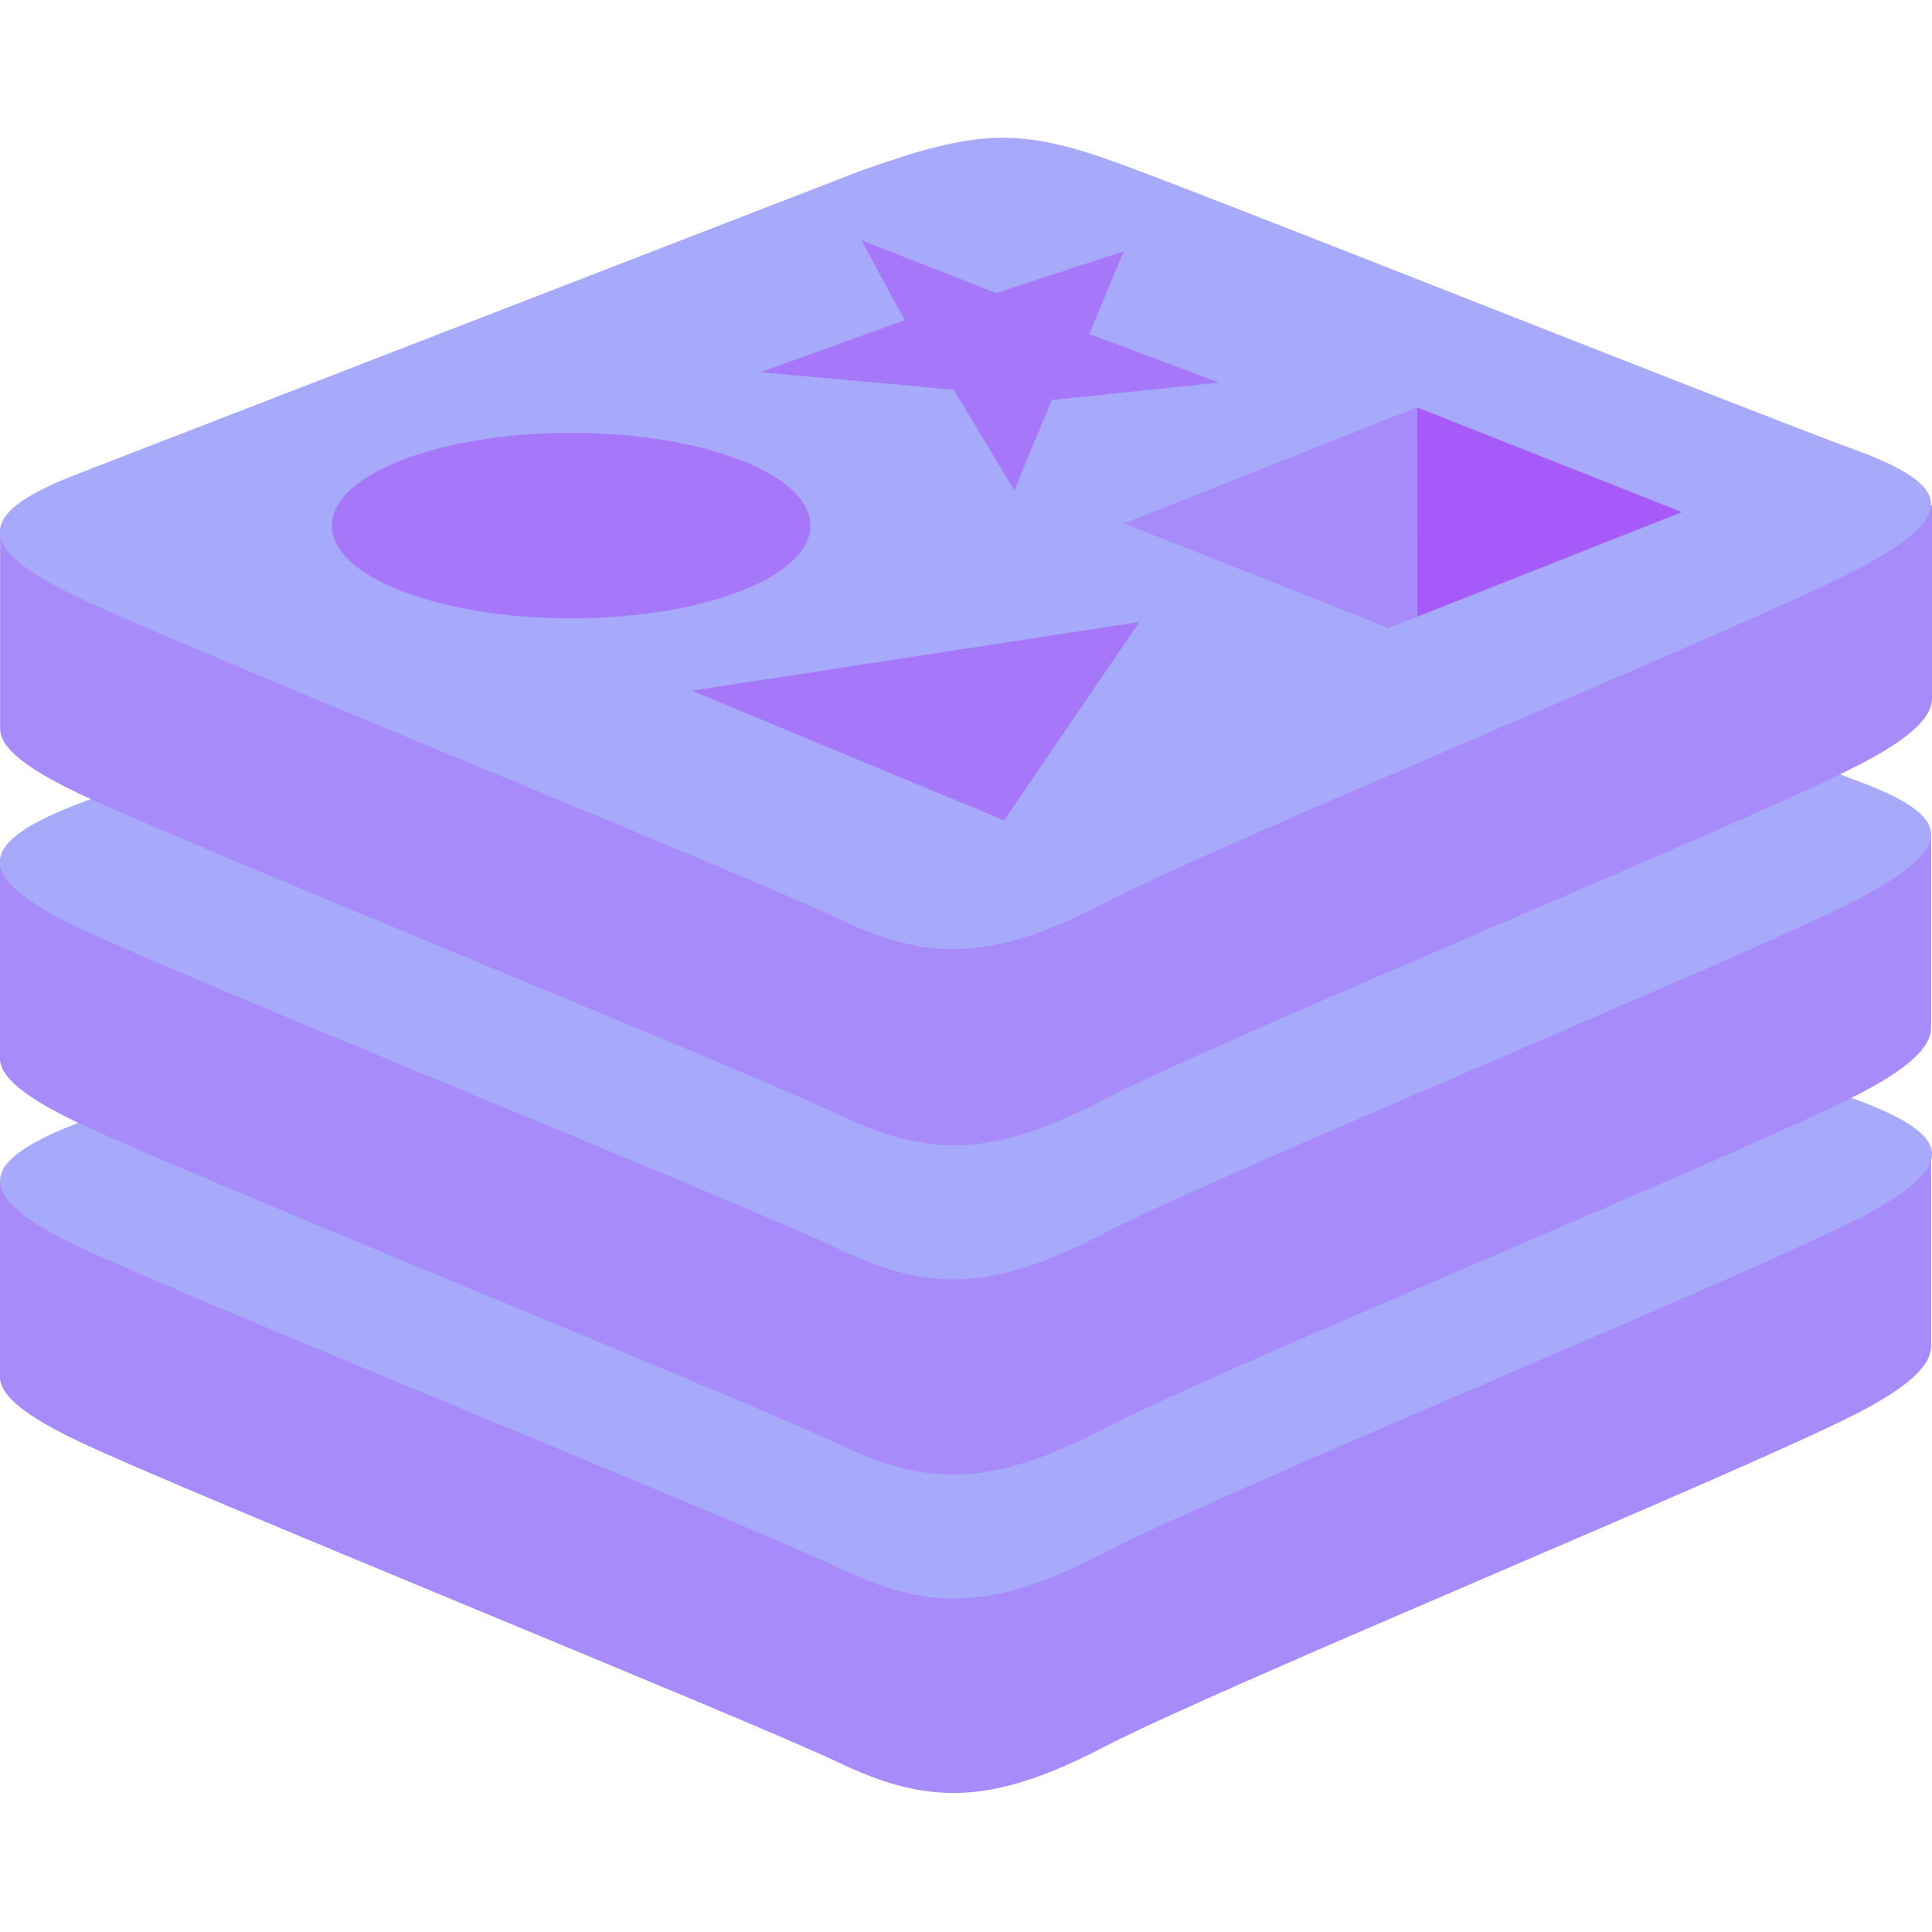 <?xml version="1.0" encoding="UTF-8" standalone="no"?>
<svg
   xmlns:dc="http://purl.org/dc/elements/1.1/"
   xmlns:cc="http://creativecommons.org/ns#"
   xmlns:rdf="http://www.w3.org/1999/02/22-rdf-syntax-ns#"
   xmlns:svg="http://www.w3.org/2000/svg"
   xmlns="http://www.w3.org/2000/svg"
   xmlns:xlink="http://www.w3.org/1999/xlink"
   xmlns:sodipodi="http://sodipodi.sourceforge.net/DTD/sodipodi-0.dtd"
   xmlns:inkscape="http://www.inkscape.org/namespaces/inkscape"
   height="64"
   viewBox="0 0 32 32"
   width="64"
   version="1.1"
   id="svg3222"
   sodipodi:docname="redis-purple.svg"
   inkscape:version="0.92.4 (5da689c313, 2019-01-14)">
  <sodipodi:namedview
     pagecolor="#ffffff"
     bordercolor="#666666"
     borderopacity="1"
     objecttolerance="10"
     gridtolerance="10"
     guidetolerance="10"
     inkscape:pageopacity="0"
     inkscape:pageshadow="2"
     inkscape:window-width="1920"
     inkscape:window-height="1057"
     id="namedview3224"
     showgrid="false"
     inkscape:zoom="7.375"
     inkscape:cx="35.769922"
     inkscape:cy="50.051116"
     inkscape:window-x="-8"
     inkscape:window-y="-8"
     inkscape:window-maximized="1"
     inkscape:current-layer="svg3222" />
  <use
     height="100%"
     width="100%"
     y="0"
     x="0"
     style="fill:#a78bfa;fill-opacity:1"
     id="use3194"
     xlink:href="#B"
     transform="matrix(0.848,0,0,0.848,-7.884,-9.45)" />
  <path
     style="fill:#a7a9fa;stroke-width:0.848;fill-opacity:1"
     inkscape:connector-curvature="0"
     id="path3196"
     d="m 30.746,20.199 c -1.708,0.891 -10.553,4.528 -12.436,5.509 -1.883,0.982 -2.929,0.972 -4.417,0.261 -1.488,-0.711 -10.901,-4.513 -12.598,-5.324 -1.697,-0.811 -1.731,-1.368 -0.065,-2.021 L 14.236,13.589 c 1.978,-0.709 2.664,-0.736 4.349,-0.119 1.685,0.617 10.477,4.116 12.14,4.735 1.663,0.619 1.728,1.111 0.02,2.002 z" />
  <use
     height="100%"
     width="100%"
     x="0"
     style="fill:#a78bfa;fill-opacity:1"
     id="use3198"
     y="-6.218"
     xlink:href="#B"
     transform="matrix(0.848,0,0,0.848,-7.884,-9.45)" />
  <use
     height="100%"
     width="100%"
     y="0"
     x="0"
     style="fill:#a7a9fa;fill-opacity:1"
     id="use3200"
     xlink:href="#C"
     transform="matrix(0.848,0,0,0.848,-7.884,-9.45)" />
  <path
     style="fill:#a78bfa;stroke-width:0.848;fill-opacity:1"
     inkscape:connector-curvature="0"
     id="path3202"
     d="m 30.746,12.69 c -1.708,0.891 -10.553,4.528 -12.436,5.51 -1.883,0.982 -2.929,0.972 -4.417,0.261 C 12.404,17.75 2.991,13.948 1.294,13.137 0.446,12.732 0.002,12.39 0.002,12.068 V 8.832 c 0,0 12.256,-2.668 14.235,-3.378 C 16.216,4.744 16.9,4.718 18.585,5.335 20.27,5.952 30.337,7.768 32.001,8.378 V 11.568 c 0,0.32 -0.383,0.679 -1.253,1.123 z" />
  <use
     height="100%"
     width="100%"
     x="0"
     style="fill:#a7a9fa;fill-opacity:1"
     id="use3204"
     y="-6.449"
     xlink:href="#C"
     transform="matrix(0.848,0,0,0.848,-7.884,-9.45)" />
  <path
     style="fill:#a777fa;stroke-width:0.848;fill-opacity:1"
     d="M 16.799,8.121 15.797,6.454 12.595,6.165 14.984,5.304 14.267,3.98 l 2.236,0.874 2.109,-0.691 -0.57,1.368 2.15,0.806 -2.772,0.288 z m -5.341,3.319 7.414,-1.138 -2.24,3.285 z"
     id="path3206"
     inkscape:connector-curvature="0" />
  <ellipse
     style="fill:#a777fa;stroke-width:0.848;fill-opacity:1"
     cx="9.46"
     rx="3.963"
     ry="1.536"
     cy="8.706"
     id="ellipse3208" />
  <path
     style="fill:#a75afa;stroke-width:0.848;fill-opacity:1"
     inkscape:connector-curvature="0"
     id="path3212"
     d="M 27.858,8.482 23.472,10.215 23.469,6.747 Z" />
  <path
     style="fill:#a78bfa;stroke-width:0.848;fill-opacity:1"
     inkscape:connector-curvature="0"
     id="path3214"
     d="M 23.473,10.215 22.998,10.401 18.616,8.669 23.471,6.748 Z" />
  <defs
     id="defs3220">
    <path
       id="B"
       d="M45.536 38.764c-2.013 1.05-12.44 5.337-14.66 6.494s-3.453 1.146-5.207.308-12.85-5.32-14.85-6.276c-1-.478-1.524-.88-1.524-1.26v-3.813s14.447-3.145 16.78-3.982 3.14-.867 5.126-.14 13.853 2.868 15.814 3.587v3.76c0 .377-.452.8-1.477 1.324z" />
    <path
       id="C"
       d="M45.536 28.733c-2.013 1.05-12.44 5.337-14.66 6.494s-3.453 1.146-5.207.308-12.85-5.32-14.85-6.276-2.04-1.613-.077-2.382l15.332-5.935c2.332-.837 3.14-.867 5.126-.14s12.35 4.853 14.312 5.57 2.037 1.31.024 2.36z" />
  </defs>
</svg>
